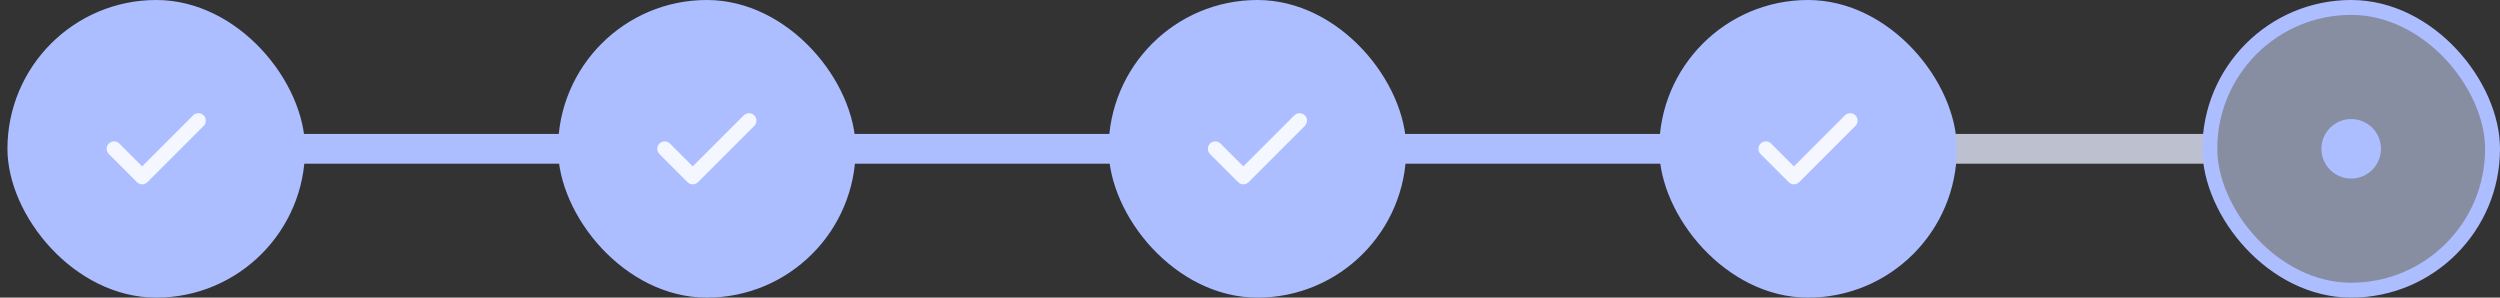 <svg width="168" height="20" viewBox="0 0 168 20" fill="none" xmlns="http://www.w3.org/2000/svg">
<rect x="0" y="0" width="168" height="20" fill="#333333" stroke="none"/>
<rect width="36" height="2" transform="translate(11 9)" fill="#ACBEFF"/>
<rect width="36" height="2" transform="translate(47 9)" fill="#ACBEFF"/>
<rect width="36" height="2" transform="translate(83 9)" fill="#ACBEFF"/>
<rect width="36" height="2" transform="translate(119 9)" fill="#BDC1CF"/>
<rect x="148.5" y="0.5" width="19" height="19" rx="9.5" fill="#888EA1"/>
<rect x="148.5" y="0.5" width="19" height="19" rx="9.5" stroke="#ACBEFF"/>
<circle cx="158" cy="10" r="2" fill="#ACBEFF"/>
<rect x="0.5" width="20" height="20" rx="10" fill="#ACBEFF"/>
<path d="M9.553 12.387C9.42 12.387 9.293 12.333 9.2 12.24L7.313 10.353C7.12 10.16 7.12 9.84 7.313 9.647C7.507 9.453 7.827 9.453 8.02 9.647L9.553 11.18L12.98 7.753C13.173 7.56 13.493 7.56 13.687 7.753C13.88 7.947 13.88 8.267 13.687 8.46L9.907 12.24C9.813 12.333 9.687 12.387 9.553 12.387Z" fill="white" fill-opacity="0.87"/>
<rect x="37.5" width="20" height="20" rx="10" fill="#ACBEFF"/>
<path d="M46.553 12.387C46.42 12.387 46.293 12.333 46.2 12.24L44.313 10.353C44.12 10.16 44.12 9.84 44.313 9.647C44.507 9.453 44.827 9.453 45.02 9.647L46.553 11.18L49.98 7.753C50.173 7.56 50.493 7.56 50.687 7.753C50.88 7.947 50.88 8.267 50.687 8.46L46.907 12.24C46.813 12.333 46.687 12.387 46.553 12.387Z" fill="white" fill-opacity="0.87"/>
<rect x="74.5" width="20" height="20" rx="10" fill="#ACBEFF"/>
<path d="M83.553 12.387C83.42 12.387 83.293 12.333 83.2 12.24L81.313 10.353C81.12 10.16 81.12 9.84 81.313 9.647C81.507 9.453 81.826 9.453 82.02 9.647L83.553 11.18L86.98 7.753C87.173 7.56 87.493 7.56 87.686 7.753C87.88 7.947 87.88 8.267 87.686 8.46L83.906 12.24C83.813 12.333 83.686 12.387 83.553 12.387Z" fill="white" fill-opacity="0.87"/>
<rect x="111.5" width="20" height="20" rx="10" fill="#ACBEFF"/>
<path d="M120.553 12.387C120.42 12.387 120.293 12.333 120.2 12.24L118.313 10.353C118.12 10.16 118.12 9.84 118.313 9.647C118.507 9.453 118.827 9.453 119.02 9.647L120.553 11.18L123.98 7.753C124.173 7.56 124.493 7.56 124.687 7.753C124.88 7.947 124.88 8.267 124.687 8.46L120.907 12.24C120.813 12.333 120.687 12.387 120.553 12.387Z" fill="white" fill-opacity="0.87"/>
</svg>
